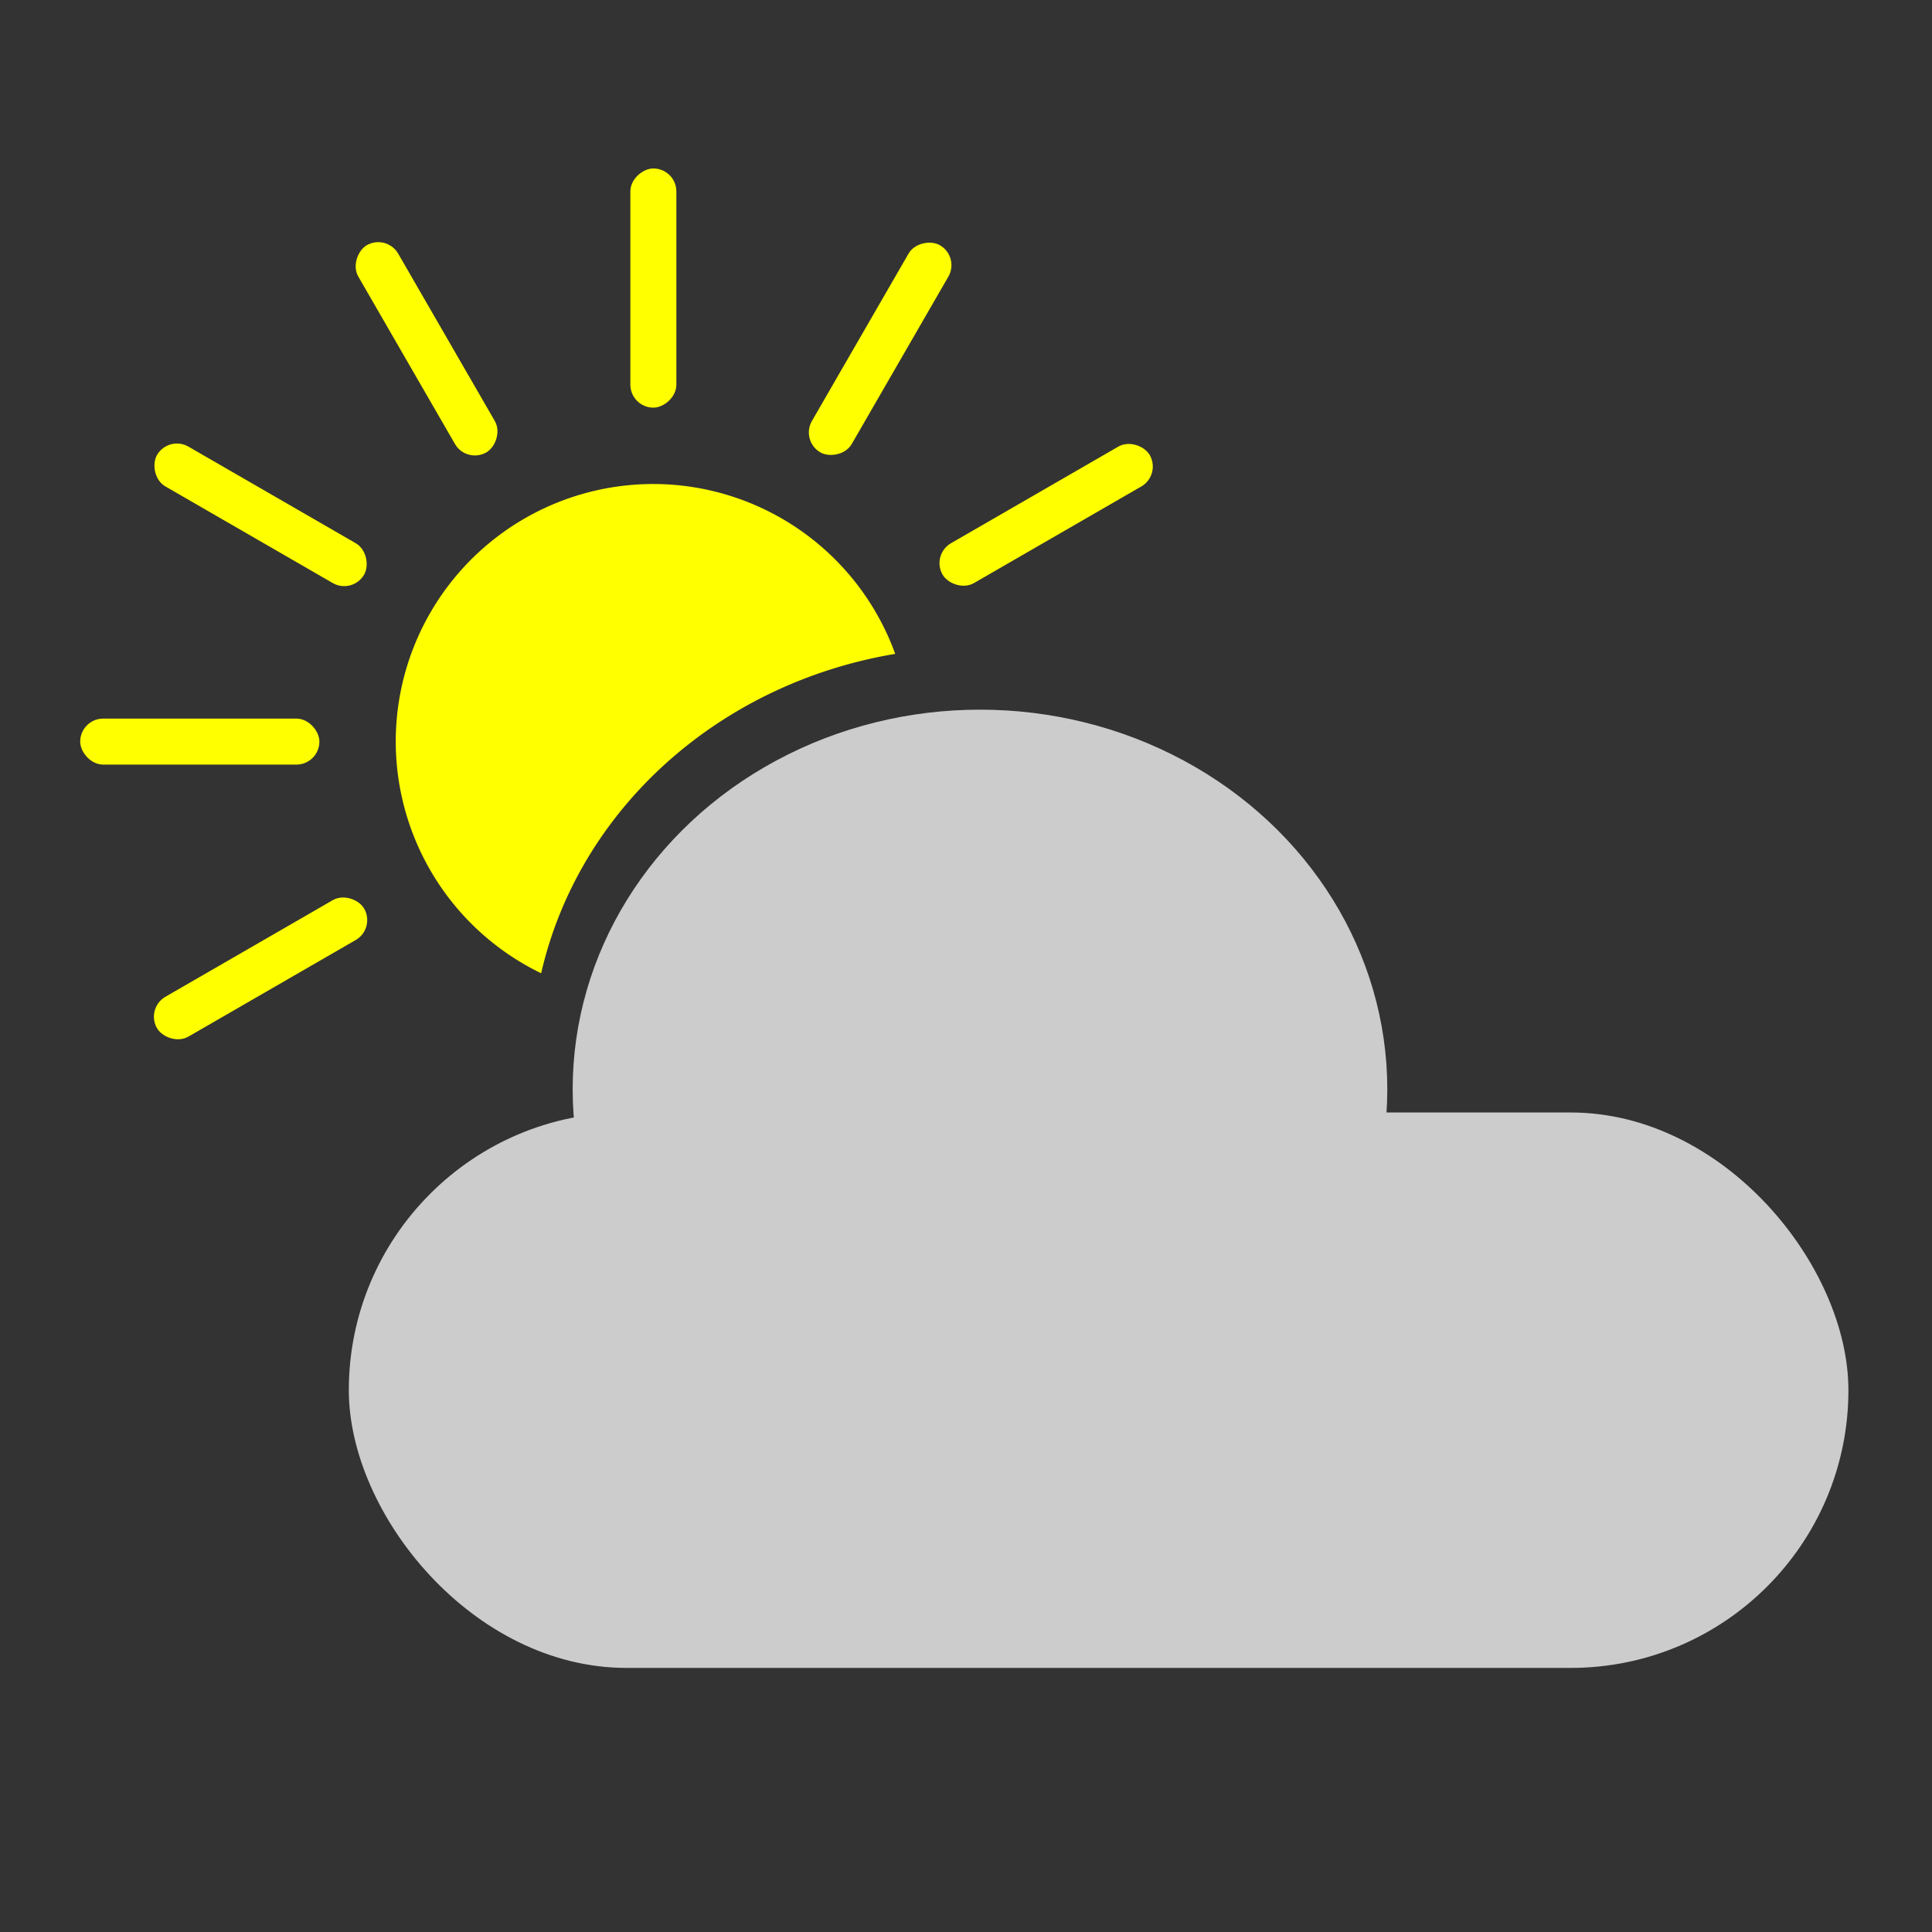 <?xml version="1.0" encoding="UTF-8" standalone="no"?>
<svg
   xmlns:dc="http://purl.org/dc/elements/1.1/"
   xmlns:cc="http://creativecommons.org/ns#"
   xmlns:rdf="http://www.w3.org/1999/02/22-rdf-syntax-ns#"
   xmlns:svg="http://www.w3.org/2000/svg"
   xmlns="http://www.w3.org/2000/svg"
   width="300"
   height="300"
   viewBox="0 0 79.375 79.375"
   version="1.1"
   id="svg8">
  <rect x="0" y="0" width="79.375" height="79.375" fill="#333333" stroke="none"/>
  <defs
     id="defs2" />
  <path
     id="path35-7"
     d="M 26.843,19.885 A 10.583,10.583 0 0 0 16.259,30.469 10.583,10.583 0 0 0 22.233,39.986 18.153,16.916 0 0 1 36.779,26.864 10.583,10.583 0 0 0 26.843,19.885 Z"
     style="fill:#ffff00;stroke-width:0.37" />
  <rect
     ry="0.945"
     y="29.523"
     x="3.295"
     height="1.89"
     width="9.827"
     id="rect37-2"
     style="fill:#ffff00;stroke-width:0.265" />
  <rect
     transform="rotate(90)"
     ry="0.945"
     y="-27.788"
     x="6.921"
     height="1.89"
     width="9.827"
     id="rect37-5-3"
     style="fill:#ffff00;stroke-width:0.265" />
  <rect
     transform="rotate(-60)"
     ry="0.945"
     y="37.536"
     x="0.756"
     height="1.89"
     width="9.827"
     id="rect37-3-2-2"
     style="fill:#ffff00;stroke-width:0.265" />
  <rect
     transform="rotate(30)"
     ry="0.945"
     y="12.02"
     x="14.933"
     height="1.89"
     width="9.827"
     id="rect37-5-1-9"
     style="fill:#ffff00;stroke-width:0.265" />
  <rect
     transform="rotate(60)"
     ry="0.945"
     y="-8.957"
     x="16.26"
     height="1.89"
     width="9.827"
     id="rect37-9-6"
     style="fill:#ffff00;stroke-width:0.265" />
  <rect
     transform="rotate(150)"
     ry="0.945"
     y="-40.753"
     x="-31.56"
     height="1.89"
     width="9.827"
     id="rect37-5-6-9"
     style="fill:#ffff00;stroke-width:0.265" />
  <rect
     transform="rotate(150)"
     ry="0.945"
     y="-40.753"
     x="5.708"
     height="1.89"
     width="9.827"
     id="rect37-3-3-26-3"
     style="fill:#ffff00;stroke-width:0.265" />
  <g
     style="fill:#cccccc"
     id="g343-1"
     transform="translate(-93.392,-15.036)">
    <rect
       style="fill:#cccccc;stroke-width:0.177"
       id="rect12-9"
       width="61.61"
       height="22.819"
       x="107.723"
       y="60.742"
       ry="11.409" />
    <ellipse
       style="fill:#cccccc;stroke-width:0.177"
       id="path14-4"
       cx="133.654"
       cy="59.785"
       rx="16.734"
       ry="15.593" />
  </g>
</svg>
